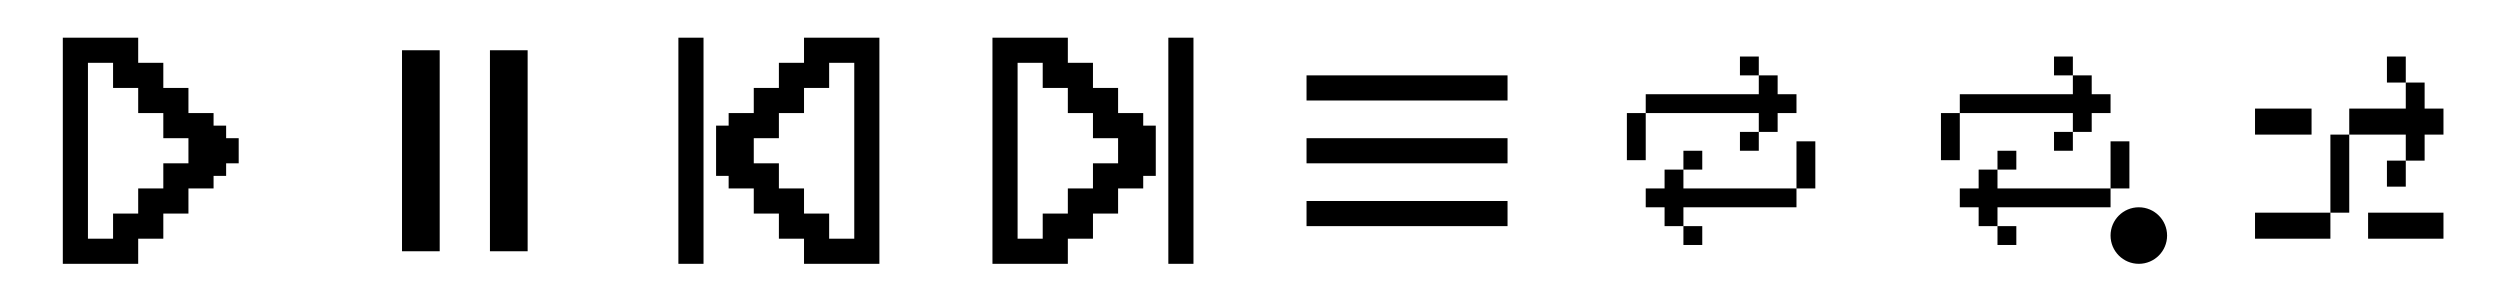 <svg width="398" height="48" viewBox="0 0 398 48" fill="none" xmlns="http://www.w3.org/2000/svg">
<g clip-path="url(#clip0_203_18431)">
<path d="M36 22V20H34V18H30V14H26V10H22V6H10V42H22V40V38H26V34H30V30H34V28H36V26H38V22H36ZM26 26V30H22V34H18V38H14V10H18V14H22V18H26V22H30V26H26Z" fill="black"/>
<path fill-rule="evenodd" clip-rule="evenodd" d="M64 40V8H70V40H64ZM78 40V8H84V40H78Z" fill="black"/>
<path fill-rule="evenodd" clip-rule="evenodd" d="M108 6H112V42H108V6ZM124 10H128V6H140V42H128V38H124V34H120V30H116V28H114V20H116V18H120V14H124V10ZM120 22V26H124V30H128V34H132V38H136V10H132V14H128V18H124V22H120Z" fill="black"/>
<path fill-rule="evenodd" clip-rule="evenodd" d="M158 6H170V10H174V14H178V18H182V20H184V28H182V30H178V34H174V38H170V42H158V6ZM174 30V26H178V22H174V18H170V14H166V10H162V38H166V34H170V30H174ZM186 6H190V42H186V6Z" fill="black"/>
<path fill-rule="evenodd" clip-rule="evenodd" d="M208 12H240V16H208V12ZM208 22H240V26H208V22ZM240 32H208V36H240V32Z" fill="black"/>
<path fill-rule="evenodd" clip-rule="evenodd" d="M280 9H277V12H280V9ZM283 12H280V15H262V18H259V25.5H262V18H280V21H283V18H286V15H283V12ZM277 21H280V24H277V21ZM265 36H268V33H286V30H289V22.5H286V30H268V27H265V30H262V33H265V36ZM271 39H268V36H271V39ZM268 27H271V24H268V27Z" fill="black"/>
<path fill-rule="evenodd" clip-rule="evenodd" d="M330 9H327V12H330V9ZM333 12H330V15H312V18H309V25.5H312V18H330V21H333V18H336V15H333V12ZM327 21H330V24H327V21ZM315 36H318V33H336V30H339V22.5H336V30H318V27H315V30H312V33H315V36ZM321 39H318V36H321V39ZM318 27H321V24H318V27Z" fill="black"/>
<circle cx="340.5" cy="37.5" r="4.5" fill="black"/>
<path fill-rule="evenodd" clip-rule="evenodd" d="M383 9H380V13.143H383V9ZM386 13.143H383V17.286H374V21.429H383V25.571H380V29.714H383V25.572H386V21.429H389V17.286H386V13.143ZM371 21.429H374V33.858H371V38H359V33.857H371V21.429ZM359 17.286H368V21.429H359V17.286ZM389 38V33.857H377V38H389Z" fill="black"/>
</g>
<defs>
<clipPath id="clip0_203_18431">
<rect width="398" height="48" fill="white"/>
</clipPath>
</defs>
</svg>
